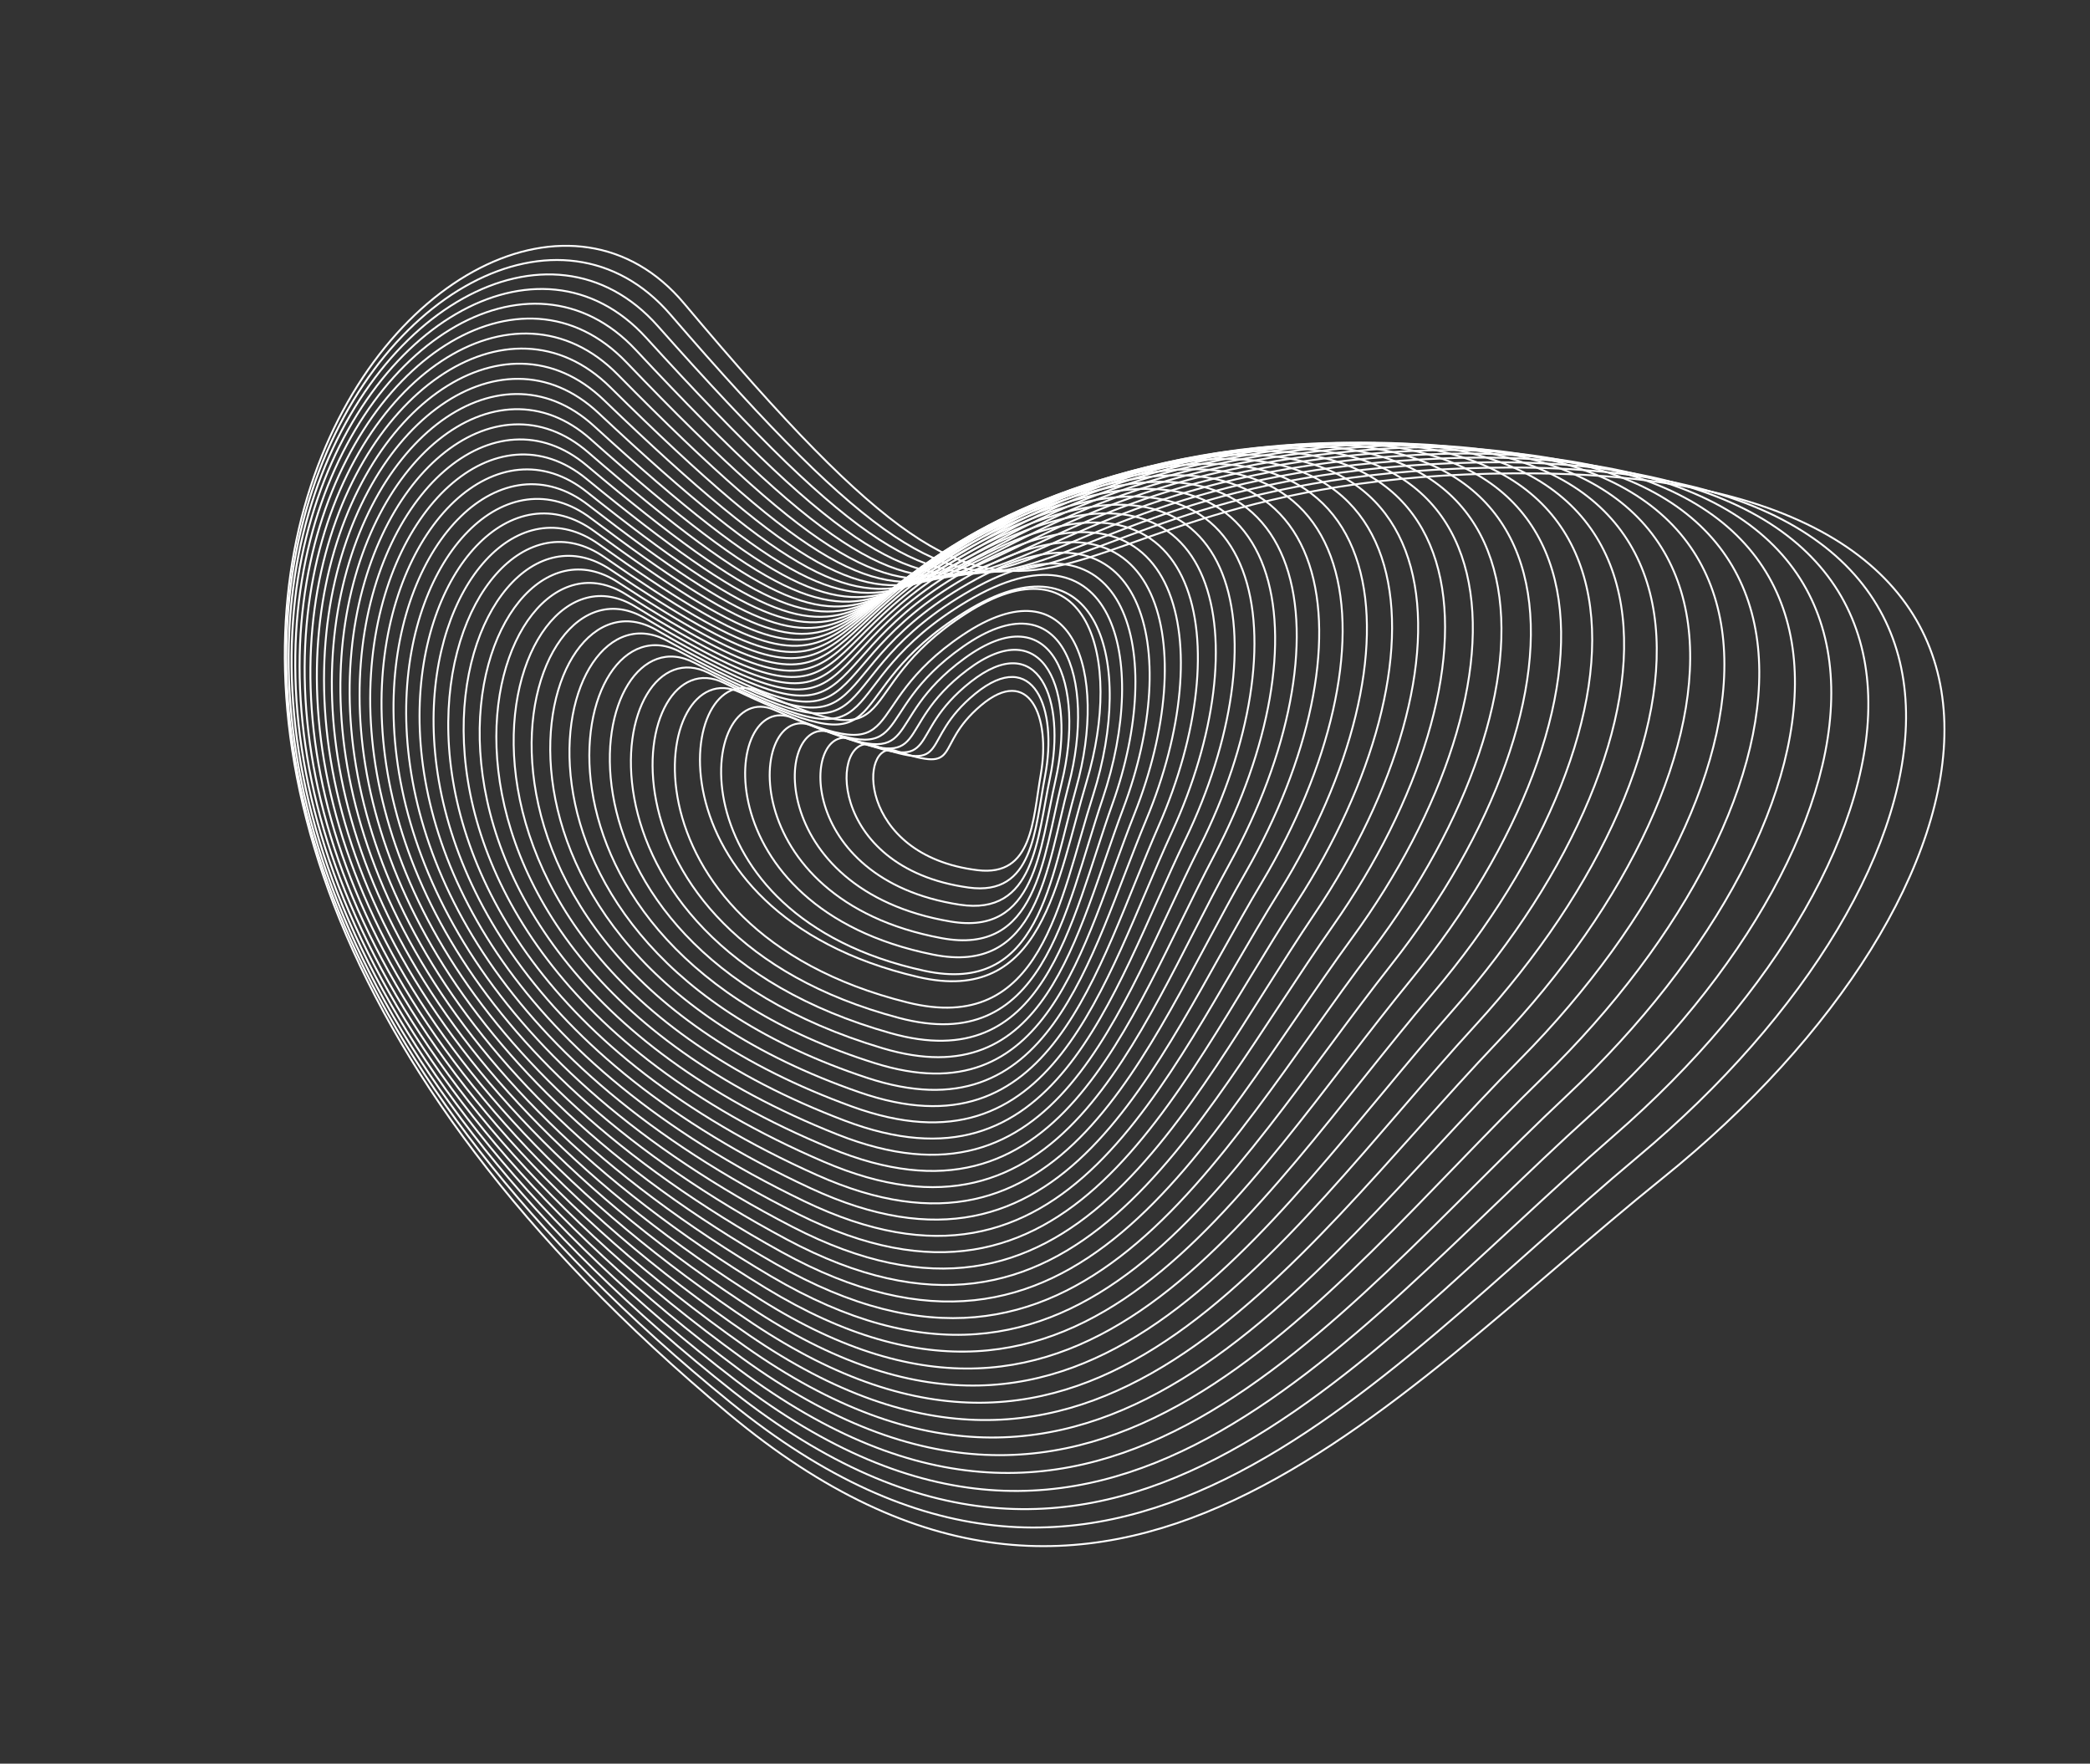 <svg width="967" height="816" viewBox="0 0 967 816" fill="none" xmlns="http://www.w3.org/2000/svg">
<rect x="0" y="0" width="967" height="816" fill="#333333" stroke="none"/>
<path d="M769.337 545.028C639.767 649.415 514.042 801.66 337.18 654.124C-54.012 327.798 215.505 20.014 316.502 140.377C504.209 364.079 452.17 215.65 712.881 219.053C973.591 222.457 931.298 414.545 769.337 545.028Z" stroke="white" stroke-width="0.881"/>
<path d="M757.944 535.065C633.175 639.521 512.881 790.847 338.169 649.022C-48.268 335.327 209.887 29.154 310.205 145.557C496.65 361.898 443.649 217.183 697.941 216.313C952.233 215.444 913.905 404.495 757.944 535.065Z" stroke="white" stroke-width="0.881"/>
<path d="M746.707 525.431C626.681 629.825 511.727 780.086 339.286 643.895C-42.13 342.661 204.845 38.404 304.39 150.878C489.398 359.916 435.543 218.929 683.386 213.976C931.228 209.023 896.739 394.938 746.707 525.431Z" stroke="white" stroke-width="0.881"/>
<path d="M735.613 516.123C620.27 620.325 510.564 769.378 340.51 638.742C-35.624 349.794 200.359 47.755 299.039 156.332C482.44 358.129 427.837 220.883 669.204 212.035C910.57 203.188 879.792 385.871 735.613 516.123Z" stroke="white" stroke-width="0.881"/>
<path d="M724.692 507.129C613.969 611.01 509.414 758.712 341.864 633.548C-28.733 356.704 196.45 57.181 294.174 161.898C475.798 356.519 420.555 223.023 655.424 210.472C890.293 197.921 863.095 377.279 724.692 507.129Z" stroke="white" stroke-width="0.881"/>
<path d="M713.932 498.455C607.765 601.887 508.263 748.099 343.329 628.322C-21.483 363.392 193.099 66.679 289.778 167.573C469.46 355.088 413.682 225.35 642.036 209.287C870.391 193.224 846.642 369.166 713.932 498.455Z" stroke="white" stroke-width="0.881"/>
<path d="M703.351 490.09C601.671 592.946 507.122 737.531 344.913 623.052C-13.87 369.843 190.315 76.229 285.86 173.339C463.436 353.822 407.229 227.847 629.056 208.464C850.882 189.082 830.45 361.521 703.351 490.09Z" stroke="white" stroke-width="0.881"/>
<path d="M692.935 482.039C595.674 584.194 505.973 727.015 346.597 617.745C-5.919 376.055 188.077 85.825 282.402 179.194C457.711 352.723 401.18 230.512 616.47 208.002C831.76 185.493 814.513 354.345 692.935 482.039Z" stroke="white" stroke-width="0.881"/>
<path d="M682.717 474.286C589.801 575.617 504.843 716.543 348.405 612.387C2.386 382.009 186.407 95.444 279.428 185.115C452.311 351.772 395.561 233.325 604.31 207.882C813.06 182.439 798.862 347.622 682.717 474.286Z" stroke="white" stroke-width="0.881"/>
<path d="M672.689 466.84C584.044 567.225 503.72 706.125 350.322 606.987C11.026 387.708 185.291 105.083 276.923 191.102C447.227 350.974 390.36 236.288 592.569 208.105C794.779 179.922 783.496 341.359 672.689 466.84Z" stroke="white" stroke-width="0.881"/>
<path d="M662.841 459.692C578.389 559.011 502.59 695.755 352.33 601.537C19.976 393.138 184.707 114.724 274.87 197.14C442.441 350.316 385.561 239.386 581.235 208.657C776.909 177.928 768.404 335.544 662.841 459.692Z" stroke="white" stroke-width="0.881"/>
<path d="M653.206 452.831C572.87 550.964 501.482 685.428 354.456 596.027C29.256 398.285 184.683 124.348 273.295 203.212C437.985 349.785 381.194 242.602 570.342 209.522C759.489 176.442 753.626 330.165 653.206 452.831Z" stroke="white" stroke-width="0.881"/>
<path d="M643.778 446.265C567.475 543.096 500.385 675.155 356.686 590.468C38.846 403.153 185.201 133.953 272.185 209.317C433.848 349.384 377.247 245.94 559.881 210.703C742.516 175.465 739.156 325.226 643.778 446.265Z" stroke="white" stroke-width="0.881"/>
<path d="M634.572 439.974C562.221 535.388 499.31 664.922 359.029 584.843C48.748 407.719 186.269 143.512 271.547 215.431C430.039 349.094 373.729 249.374 549.868 212.174C726.007 174.974 725.012 320.708 634.572 439.974Z" stroke="white" stroke-width="0.881"/>
<path d="M625.57 433.972C557.082 527.855 498.233 654.746 361.457 579.165C58.928 411.992 187.857 153.03 271.353 221.558C426.536 348.922 370.616 252.912 540.281 213.944C709.947 174.976 711.178 316.62 625.57 433.972Z" stroke="white" stroke-width="0.881"/>
<path d="M616.792 428.239C552.082 520.479 497.173 644.611 363.986 573.418C69.395 415.949 189.977 162.477 271.619 227.674C423.355 348.847 367.924 256.529 531.142 215.987C694.361 175.445 697.679 312.94 616.792 428.239Z" stroke="white" stroke-width="0.881"/>
<path d="M608.242 422.779C547.219 513.266 496.128 634.527 366.611 567.608C80.138 419.594 192.623 171.85 272.34 233.777C420.496 348.87 365.651 260.223 522.453 218.301C679.255 176.379 684.52 309.67 608.242 422.779Z" stroke="white" stroke-width="0.881"/>
<path d="M599.916 417.589C542.49 506.215 495.092 624.494 369.323 561.734C91.14 422.919 195.782 181.138 273.503 239.856C417.95 348.985 363.787 263.988 514.207 220.879C664.628 177.771 671.699 306.805 599.916 417.589Z" stroke="white" stroke-width="0.881"/>
<path d="M591.837 412.653C537.913 499.313 494.082 614.503 372.137 555.784C102.41 425.907 199.467 190.318 275.124 245.891C415.735 349.175 362.35 267.802 506.428 223.7C650.505 179.599 659.241 304.327 591.837 412.653Z" stroke="white" stroke-width="0.881"/>
<path d="M583.992 407.972C533.476 492.562 493.084 604.558 375.033 549.761C113.921 428.557 203.654 199.383 277.181 251.876C413.834 349.437 361.321 271.66 499.099 226.759C636.877 181.857 647.137 302.234 583.992 407.972Z" stroke="white" stroke-width="0.881"/>
<path d="M576.388 403.544C529.182 485.963 492.1 594.663 378.012 543.665C125.667 430.866 208.341 208.324 279.673 257.805C412.248 349.767 360.7 275.558 492.226 230.048C623.752 184.538 635.395 300.521 576.388 403.544Z" stroke="white" stroke-width="0.881"/>
<path d="M569.054 399.351C525.059 479.498 491.155 584.804 381.096 537.482C137.662 432.814 213.545 217.113 282.621 263.651C411.002 350.144 360.511 279.471 485.837 233.543C611.162 187.616 624.047 299.166 569.054 399.351Z" stroke="white" stroke-width="0.881"/>
<path d="M561.961 395.402C521.077 473.182 490.219 574.997 384.251 531.226C149.866 434.41 219.23 225.757 285.989 269.423C410.064 350.578 360.721 283.405 479.901 237.251C599.082 191.098 613.066 298.178 561.961 395.402Z" stroke="white" stroke-width="0.881"/>
<path d="M555.126 391.688C517.25 467.004 489.304 565.236 387.486 524.888C162.28 435.643 225.399 234.235 289.783 275.102C409.444 351.054 361.337 287.345 474.432 241.155C587.527 194.964 602.47 297.544 555.126 391.688Z" stroke="white" stroke-width="0.881"/>
<path d="M548.549 388.205C513.578 460.964 488.408 555.524 390.796 518.469C174.892 436.51 232.044 242.54 293.996 280.681C409.138 351.567 362.356 291.284 469.429 245.246C576.502 199.207 592.262 297.256 548.549 388.205Z" stroke="white" stroke-width="0.881"/>
<path d="M542.24 384.936C510.069 455.048 487.539 545.848 394.184 511.957C187.698 436.993 239.164 250.648 298.63 286.139C409.151 352.1 363.78 295.201 464.899 249.502C566.018 203.803 582.454 297.296 542.24 384.936Z" stroke="white" stroke-width="0.881"/>
<path d="M536.198 381.885C506.719 449.262 486.69 536.22 397.643 505.358C200.683 437.097 246.745 258.556 303.674 291.474C409.478 352.654 365.603 299.096 460.839 253.923C556.075 208.75 573.046 297.665 536.198 381.885Z" stroke="white" stroke-width="0.881"/>
<path d="M530.427 379.048C503.533 443.603 485.867 526.638 401.172 498.673C213.84 436.818 254.785 266.255 309.125 296.679C410.118 353.223 367.823 302.961 457.252 258.499C546.681 214.037 564.045 298.355 530.427 379.048Z" stroke="white" stroke-width="0.881"/>
<path d="M524.943 376.403C500.524 438.054 485.08 517.088 404.78 491.884C227.169 436.135 263.285 273.716 314.988 301.726C411.081 353.784 370.448 306.769 454.149 263.202C537.85 219.635 555.468 299.34 524.943 376.403Z" stroke="white" stroke-width="0.881"/>
<path d="M519.735 373.962C497.679 432.626 484.317 507.587 408.451 485.006C240.647 435.061 272.224 280.946 321.245 306.624C412.353 354.347 373.461 310.53 451.518 268.04C529.574 225.55 547.306 300.631 519.735 373.962Z" stroke="white" stroke-width="0.881"/>
<path d="M514.802 371.712C494.997 427.312 483.573 498.128 412.177 478.033C254.26 433.585 281.59 287.928 327.885 311.356C413.926 354.898 376.855 314.227 449.353 272.995C521.852 231.764 539.558 302.211 514.802 371.712Z" stroke="white" stroke-width="0.881"/>
<path d="M510.151 369.649C492.484 422.109 482.857 488.713 415.963 470.963C268.004 431.704 291.382 294.652 334.908 315.914C415.805 355.432 380.632 317.852 447.663 278.058C514.695 238.264 532.235 304.073 510.151 369.649Z" stroke="white" stroke-width="0.881"/>
<path d="M505.794 367.761C490.15 417.008 482.175 479.336 419.812 463.791C281.874 429.41 301.596 301.102 342.315 320.284C417.994 355.936 384.794 321.392 446.453 283.213C508.111 245.034 525.348 306.203 505.794 367.761Z" stroke="white" stroke-width="0.881"/>
<path d="M502.771 361.544C489.035 407.507 482.568 465.498 424.761 452.016C296.901 422.198 313.265 302.768 351.139 319.957C421.53 351.904 390.378 320.338 446.762 283.949C503.145 247.561 519.941 304.091 502.771 361.544Z" stroke="white" stroke-width="0.881"/>
<path d="M497.946 364.499C486.001 407.11 480.897 460.706 427.668 449.145C309.934 423.574 323.24 313.147 358.234 328.431C423.273 356.837 394.24 328.188 445.45 293.764C496.659 259.34 512.878 311.236 497.946 364.499Z" stroke="white" stroke-width="0.881"/>
<path d="M494.47 363.099C484.198 402.292 480.312 451.44 431.679 441.655C324.112 420.013 334.661 318.709 366.742 332.176C426.366 357.206 399.524 331.412 445.665 299.125C491.806 266.837 507.31 314.109 494.47 363.099Z" stroke="white" stroke-width="0.881"/>
<path d="M491.29 361.857C482.572 397.569 479.757 442.219 435.737 434.065C338.37 416.031 346.463 323.962 375.601 335.703C429.754 357.525 405.171 334.522 446.351 304.54C487.532 274.559 502.187 317.217 491.29 361.857Z" stroke="white" stroke-width="0.881"/>
<path d="M488.406 360.762C481.123 392.933 479.232 433.037 439.835 426.369C352.695 411.62 358.637 328.891 384.802 338.997C433.432 357.78 411.174 337.502 447.505 309.995C483.837 282.488 497.509 320.548 488.406 360.762Z" stroke="white" stroke-width="0.881"/>
<path d="M485.814 359.803C479.846 388.376 478.732 423.891 443.967 418.562C367.072 406.775 371.165 333.483 394.332 342.046C437.39 357.962 417.522 340.341 449.12 315.474C480.718 290.606 493.273 324.086 485.814 359.803Z" stroke="white" stroke-width="0.881"/>
<path d="M483.537 358.975C478.763 383.896 478.28 414.781 448.151 410.643C381.511 401.492 384.061 337.729 404.206 344.843C441.647 358.063 424.232 343.03 451.215 320.966C478.198 298.902 489.505 327.824 483.537 358.975Z" stroke="white" stroke-width="0.881"/>
<path d="M481.557 358.269C477.855 379.486 477.854 405.704 452.363 402.611C395.982 395.769 397.294 341.617 414.395 347.375C446.179 358.076 431.278 345.559 453.768 326.459C476.257 307.358 486.184 331.748 481.557 358.269Z" stroke="white" stroke-width="0.881"/>
</svg>